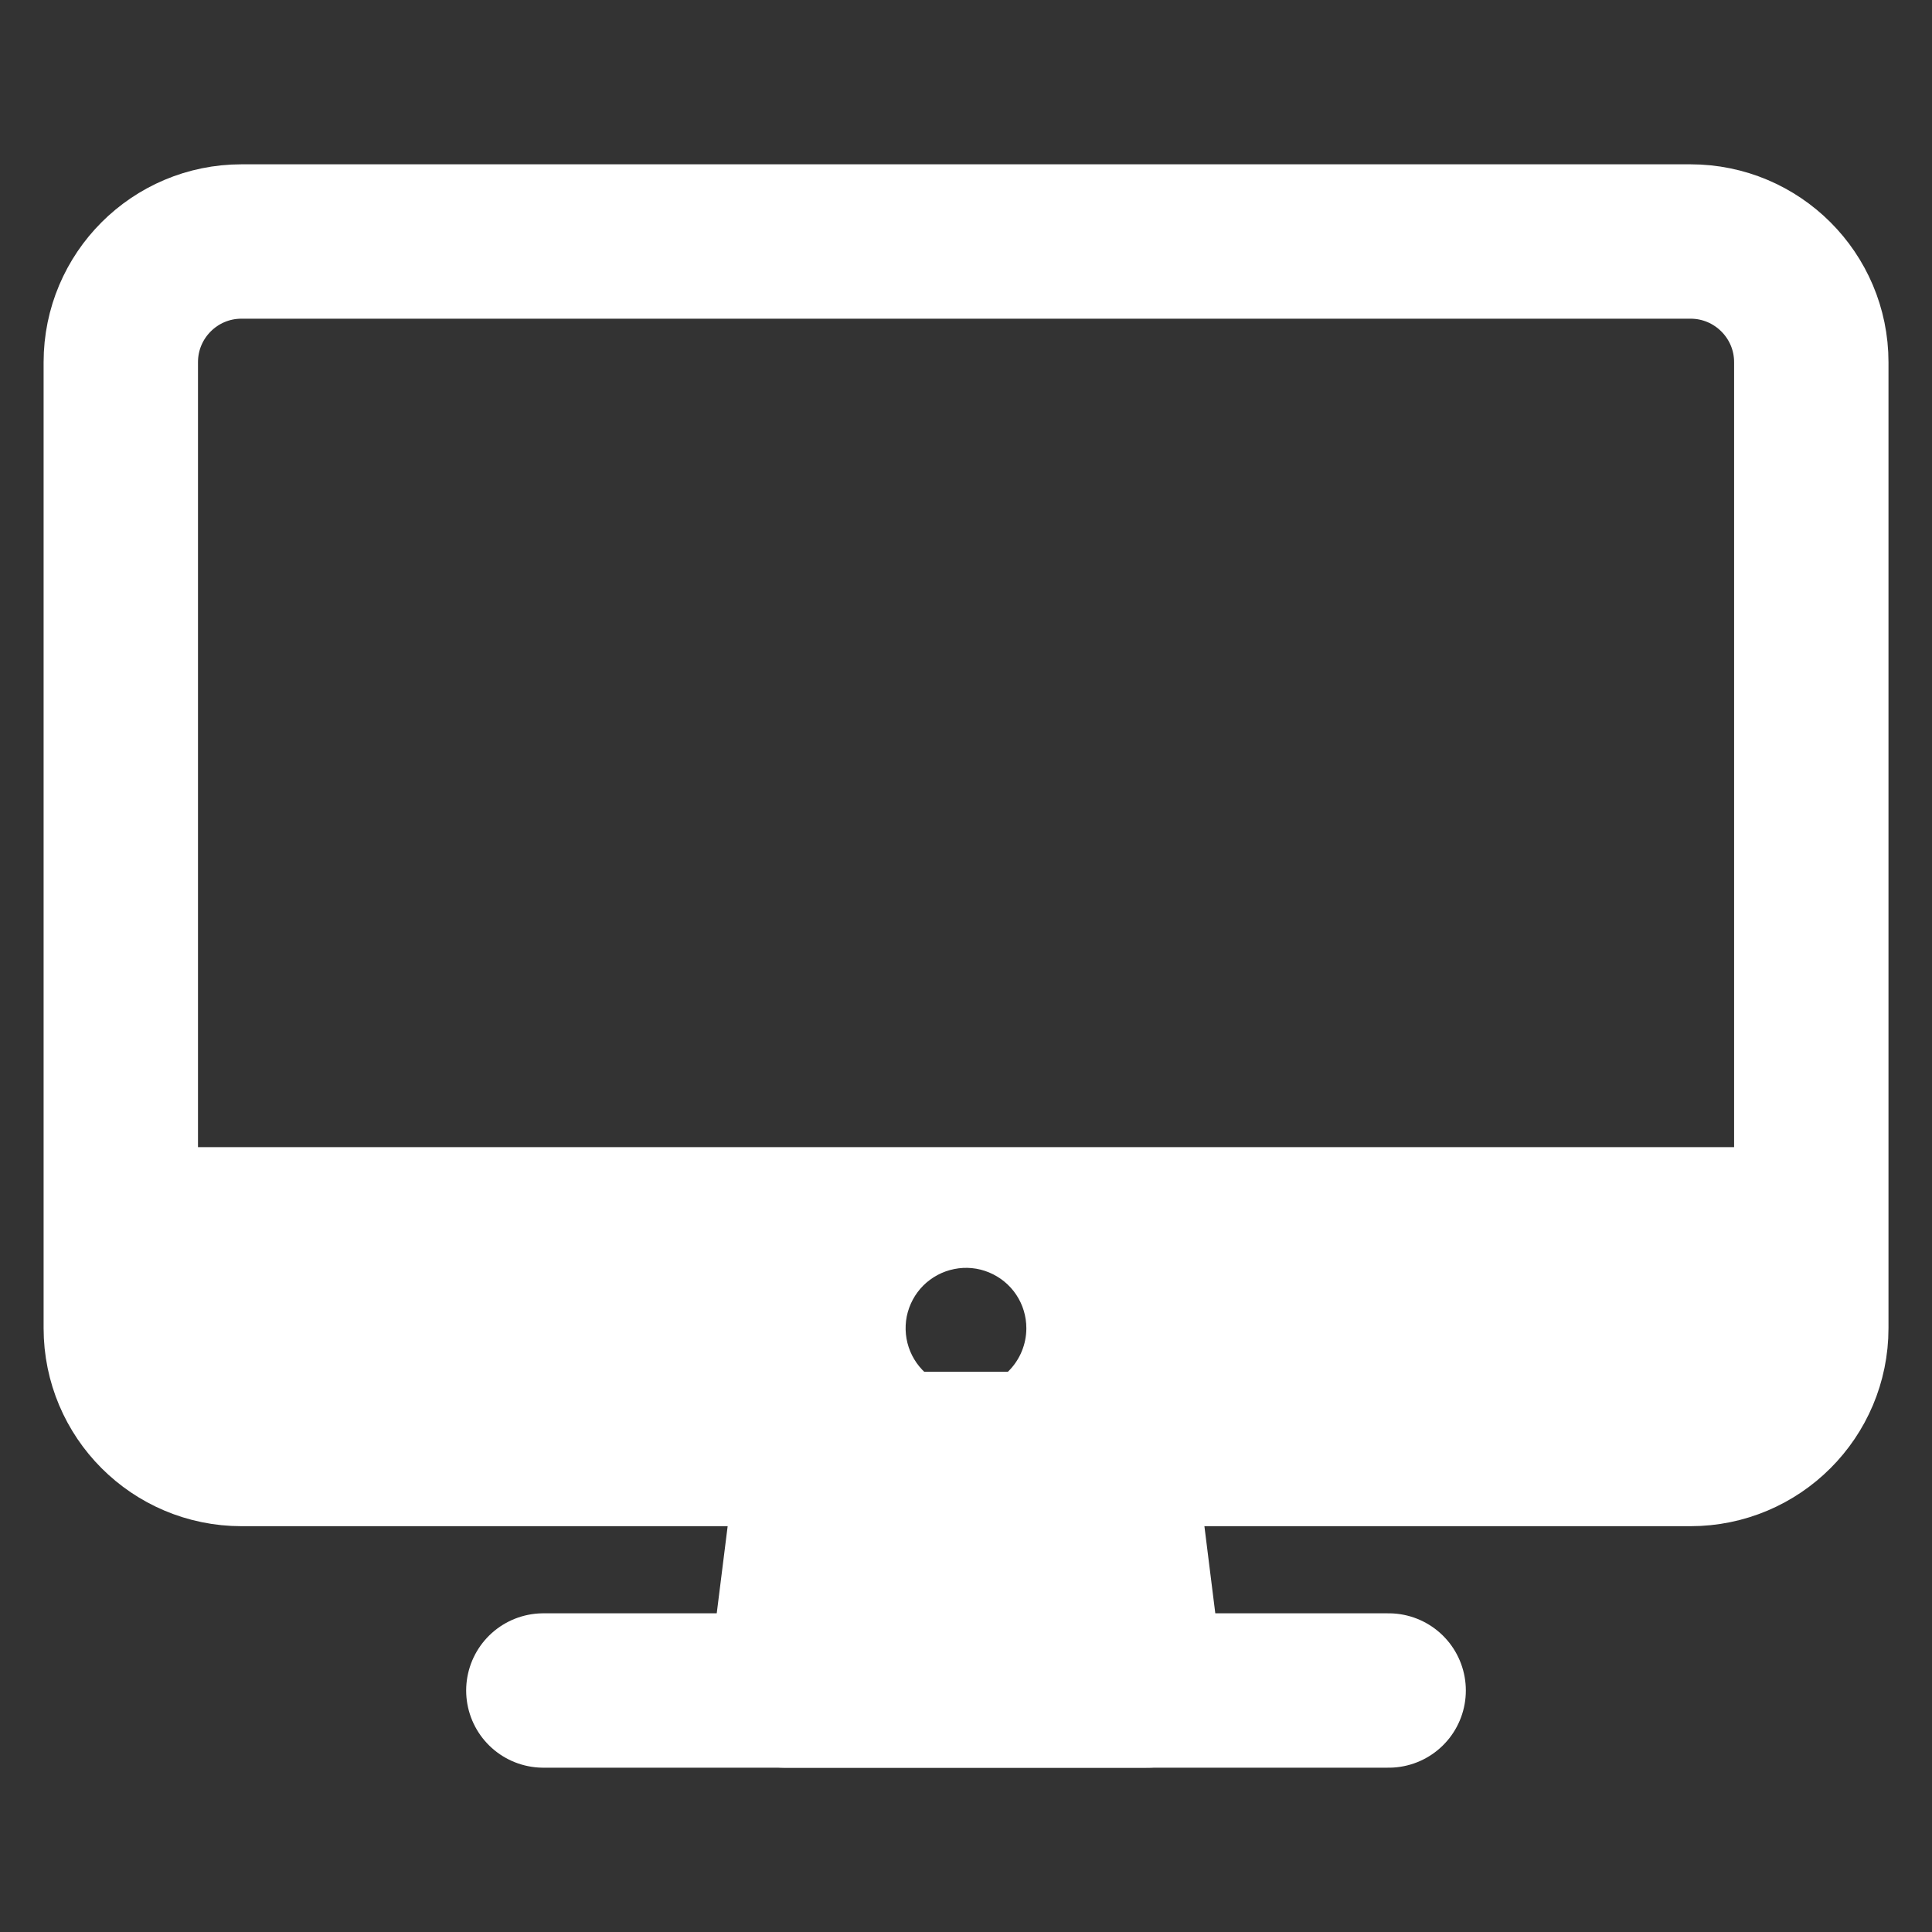 <svg width="21" height="21" viewBox="0 0 21 21" fill="none" xmlns="http://www.w3.org/2000/svg">
<rect x="0" y="0" width="21" height="21" fill="#333333" stroke="none"/>
<g clip-path="url(#clip0_0_88)">
<path d="M18.375 2.625L2.625 2.625C1.9 2.625 1.313 3.213 1.313 3.937L1.313 14.437C1.313 15.162 1.9 15.75 2.625 15.75L18.375 15.75C19.1 15.75 19.688 15.162 19.688 14.437L19.688 3.937C19.688 3.213 19.1 2.625 18.375 2.625Z" stroke="white" stroke-width="1.678" stroke-linejoin="round"/>
<path d="M12.469 18.375L12.141 15.75H8.86L8.531 18.375H12.469Z" fill="white" stroke="white" stroke-width="1.678" stroke-linecap="round" stroke-linejoin="round"/>
<path d="M15.094 18.375H5.906" stroke="white" stroke-width="1.678" stroke-linecap="round" stroke-linejoin="round"/>
<path d="M1.313 12.469L1.313 14.437C1.314 14.785 1.452 15.118 1.698 15.364C1.944 15.61 2.277 15.749 2.625 15.75L18.375 15.75C18.723 15.749 19.056 15.61 19.302 15.364C19.548 15.118 19.687 14.785 19.688 14.437V12.469L1.313 12.469ZM10.5 15.094C10.37 15.094 10.243 15.055 10.136 14.983C10.028 14.911 9.944 14.809 9.894 14.689C9.844 14.569 9.831 14.437 9.856 14.309C9.882 14.182 9.944 14.065 10.036 13.973C10.128 13.882 10.245 13.819 10.372 13.794C10.499 13.768 10.631 13.781 10.751 13.831C10.871 13.881 10.974 13.965 11.046 14.073C11.118 14.181 11.156 14.308 11.156 14.437C11.156 14.611 11.087 14.778 10.964 14.902C10.841 15.025 10.674 15.094 10.5 15.094Z" fill="white"/>
</g>
<defs>
<clipPath id="clip0_0_88">
<rect width="20.134" height="20.134" fill="white" transform="scale(1.043)"/>
</clipPath>
</defs>
</svg>
